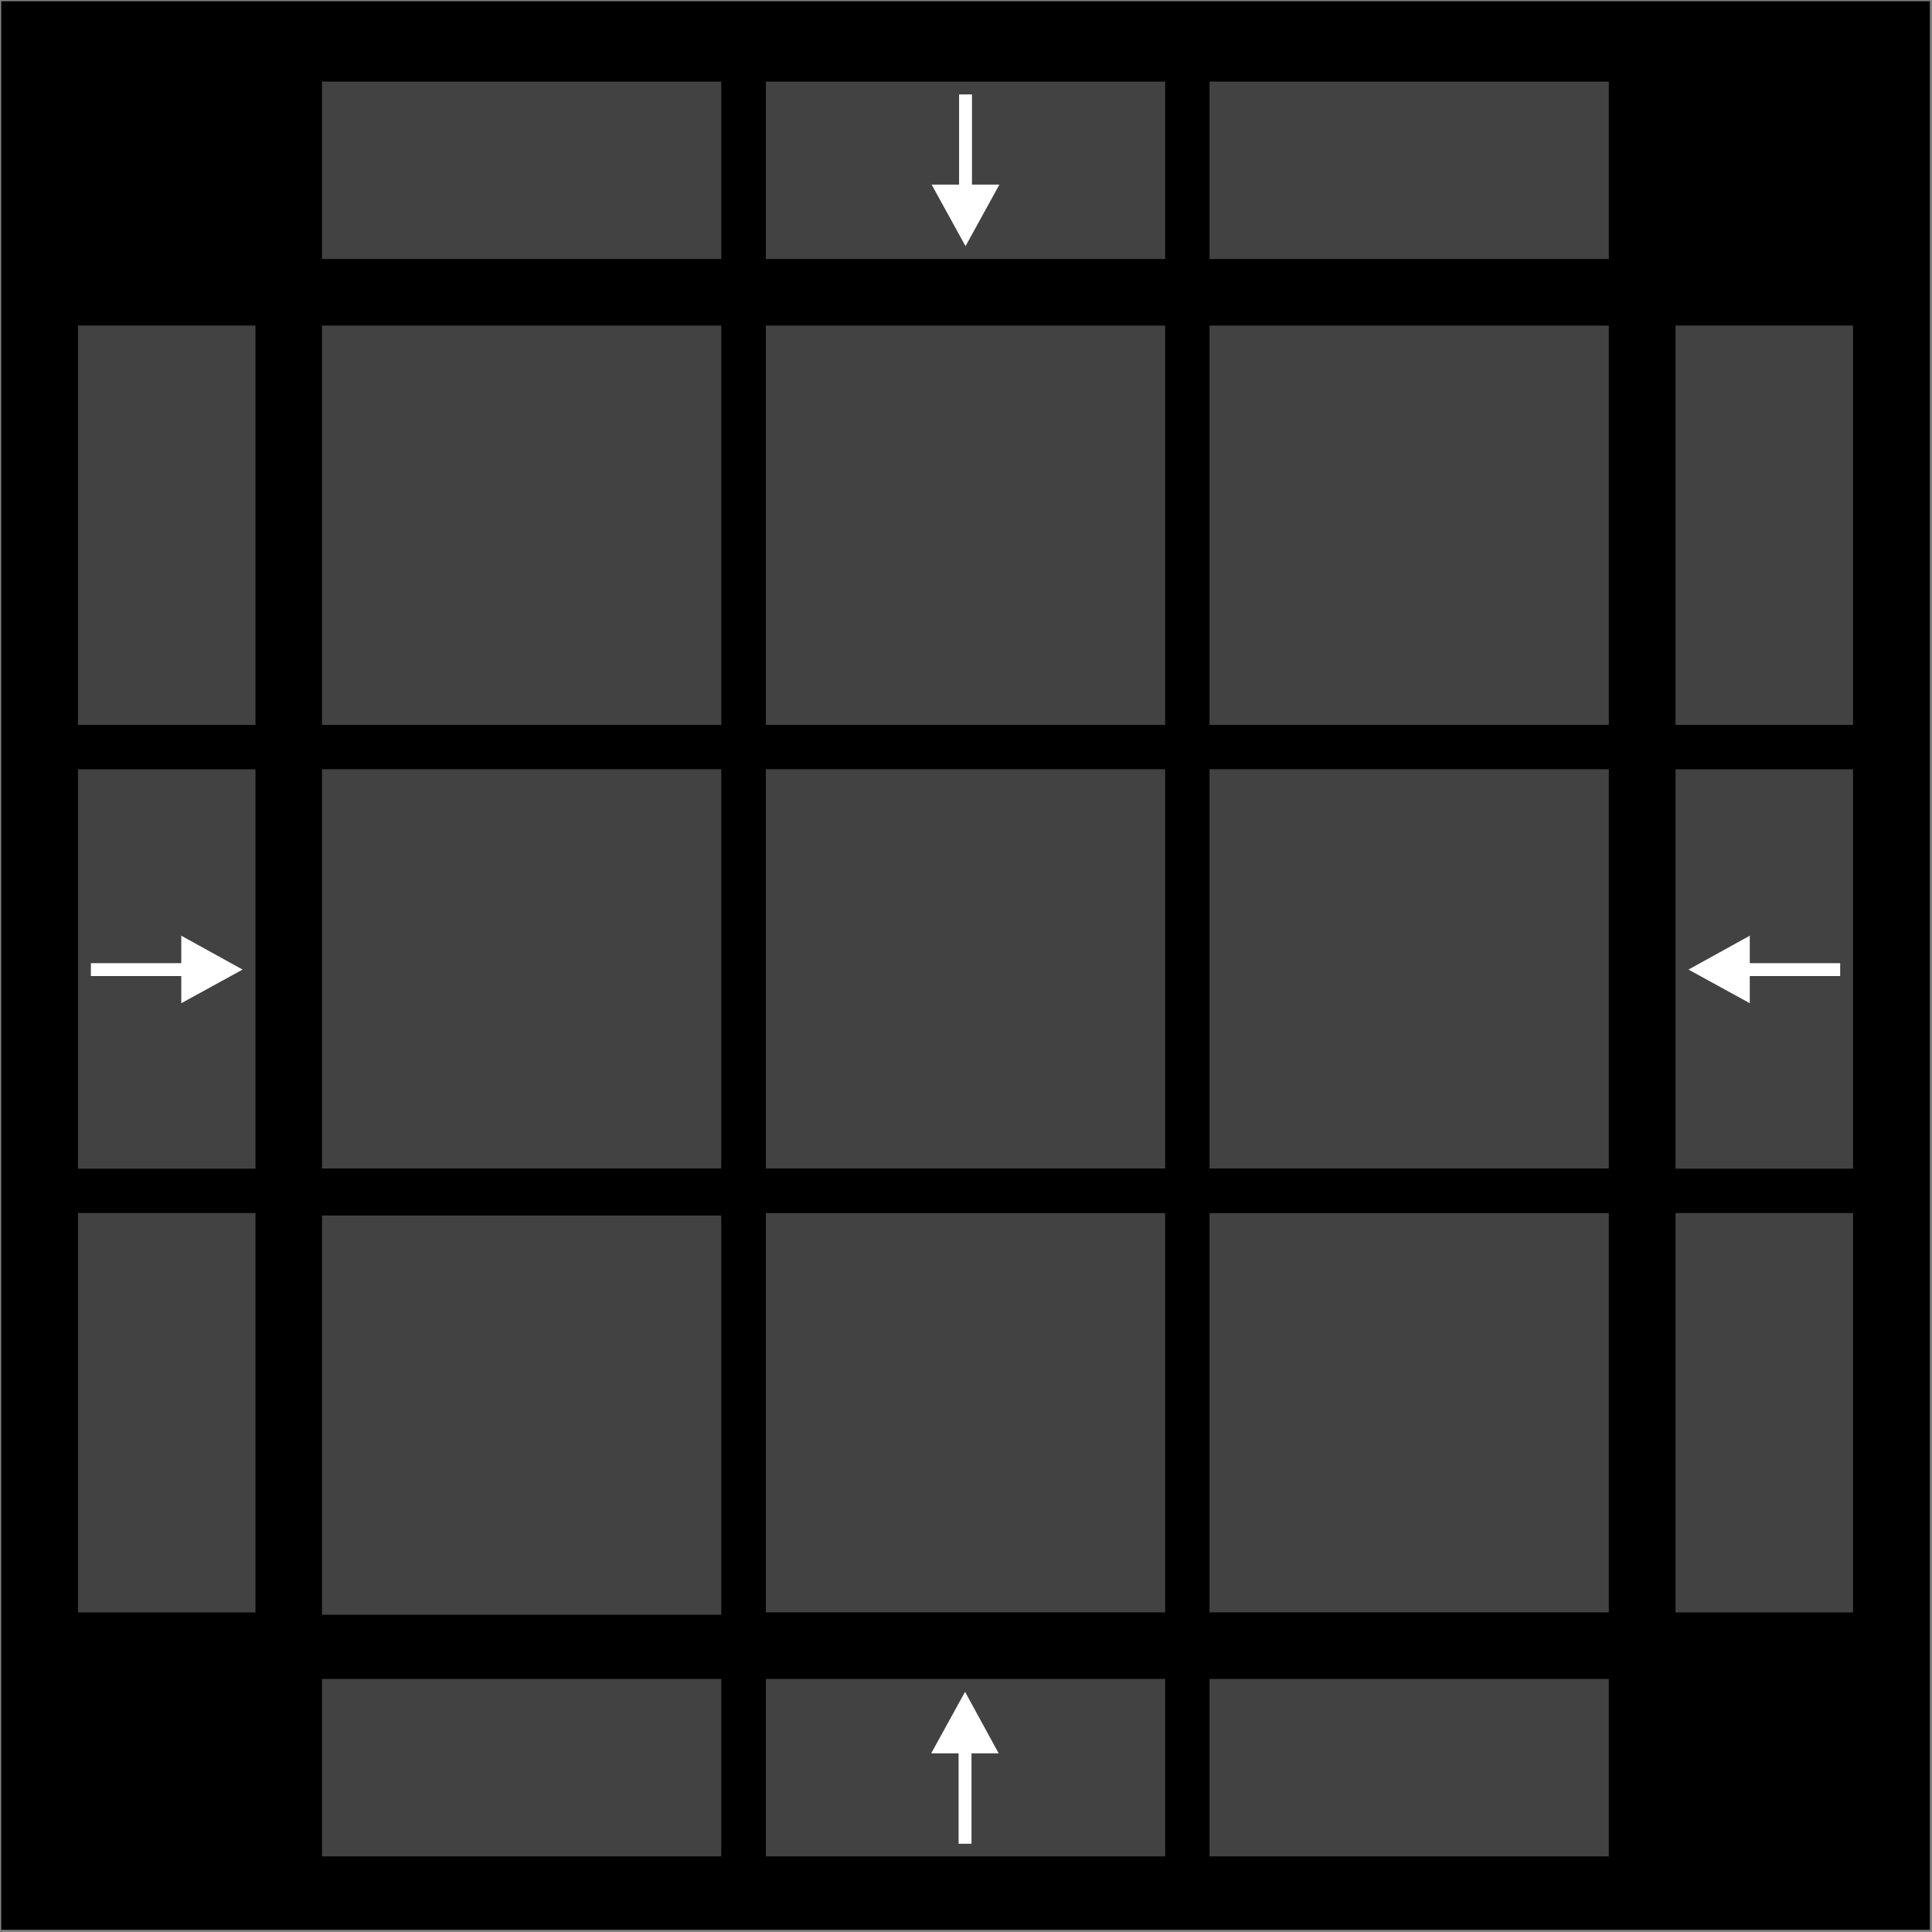 <?xml version="1.0" encoding="UTF-8"?>
<svg width="100px" height="100px" viewBox="0 0 100 100" version="1.1" xmlns="http://www.w3.org/2000/svg" xmlns:xlink="http://www.w3.org/1999/xlink">
    <rect x="0" y="0" width="100" height="100" fill="#808080" stroke="none"/>
    <title>sudoku_5_1</title>
    <g id="Sudoku" stroke="none" stroke-width="1" fill="none" fill-rule="evenodd">
        <g id="sudoku_5_1" fill-rule="nonzero">
            <polygon id="Path" fill="#000000" points="0.062 0.062 99.889 0.062 99.889 99.889 0.062 99.889"></polygon>
            <polygon id="Path" fill="#424242" points="62.605 16.852 83.272 16.852 83.272 37.519 62.605 37.519"></polygon>
            <polygon id="Path" fill="#424242" points="39.642 16.852 60.309 16.852 60.309 37.519 39.642 37.519"></polygon>
            <polygon id="Path" fill="#424242" points="16.667 16.852 37.333 16.852 37.333 37.519 16.667 37.519"></polygon>
            <polygon id="Path" fill="#424242" points="62.605 39.815 83.272 39.815 83.272 60.481 62.605 60.481"></polygon>
            <polygon id="Path" fill="#424242" points="39.642 39.815 60.309 39.815 60.309 60.481 39.642 60.481"></polygon>
            <polygon id="Path" fill="#424242" points="16.667 39.815 37.333 39.815 37.333 60.481 16.667 60.481"></polygon>
            <polygon id="Path" fill="#424242" points="62.605 62.79 83.272 62.79 83.272 83.457 62.605 83.457"></polygon>
            <polygon id="Path" fill="#424242" points="39.642 62.79 60.309 62.79 60.309 83.457 39.642 83.457"></polygon>
            <polygon id="Path" fill="#424242" points="16.667 62.914 37.333 62.914 37.333 83.58 16.667 83.58"></polygon>
            <polygon id="Path" fill="#424242" points="62.605 4.222 83.272 4.222 83.272 13.407 62.605 13.407"></polygon>
            <polygon id="Path" fill="#424242" points="39.642 4.222 60.309 4.222 60.309 13.407 39.642 13.407"></polygon>
            <polygon id="Path" fill="#424242" points="16.667 4.222 37.333 4.222 37.333 13.407 16.667 13.407"></polygon>
            <polygon id="Path" fill="#424242" points="62.605 86.901 83.272 86.901 83.272 96.086 62.605 96.086"></polygon>
            <polygon id="Path" fill="#424242" points="39.642 86.901 60.309 86.901 60.309 96.086 39.642 96.086"></polygon>
            <polygon id="Path" fill="#424242" points="16.667 86.901 37.333 86.901 37.333 96.086 16.667 96.086"></polygon>
            <polygon id="Path" fill="#424242" points="95.913 37.522 95.913 16.85 86.725 16.85 86.725 37.522"></polygon>
            <polygon id="Path" fill="#424242" points="95.913 60.491 95.913 39.818 86.725 39.818 86.725 60.491"></polygon>
            <polygon id="Path" fill="#424242" points="95.913 83.46 95.913 62.787 86.725 62.787 86.725 83.46"></polygon>
            <polygon id="Path" fill="#424242" points="13.225 37.522 13.225 16.85 4.037 16.85 4.037 37.522"></polygon>
            <polygon id="Path" fill="#424242" points="13.225 60.491 13.225 39.818 4.037 39.818 4.037 60.491"></polygon>
            <polygon id="Path" fill="#424242" points="13.225 83.46 13.225 62.787 4.037 62.787 4.037 83.46"></polygon>
            <polygon id="Path" fill="#FFFFFF" points="50.309 9.556 50.309 4.889 49.642 4.889 49.642 9.556 48.222 9.556 49.975 12.741 51.728 9.556"></polygon>
            <polygon id="Path" fill="#FFFFFF" points="49.617 90.753 49.617 95.432 50.284 95.432 50.284 90.753 51.691 90.753 49.951 87.568 48.198 90.753"></polygon>
            <polygon id="Path" fill="#FFFFFF" points="90.568 50.519 95.247 50.519 95.247 49.852 90.568 49.852 90.568 48.432 87.395 50.185 90.568 51.926"></polygon>
            <polygon id="Path" fill="#FFFFFF" points="9.383 49.852 4.704 49.852 4.704 50.519 9.383 50.519 9.383 51.926 12.556 50.185 9.383 48.432"></polygon>
        </g>
    </g>
</svg>